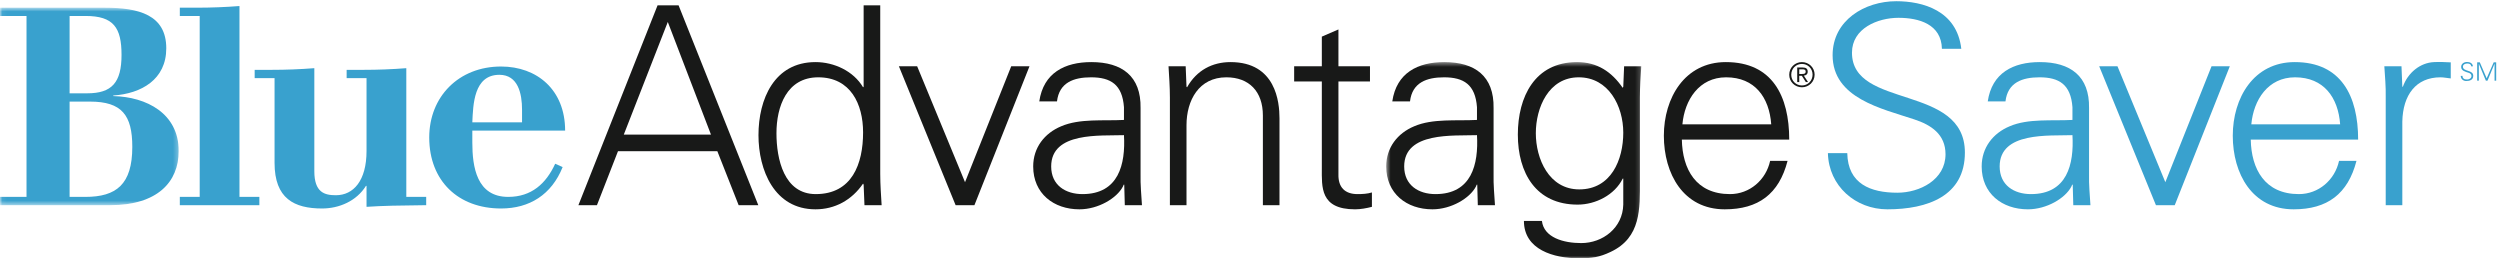 <?xml version="1.0" encoding="UTF-8"?>
<svg width="542px" height="56px" viewBox="0 0 542 56" version="1.1" xmlns="http://www.w3.org/2000/svg" xmlns:xlink="http://www.w3.org/1999/xlink">
    <!-- Generator: Sketch 54.1 (76490) - https://sketchapp.com -->
    <title>Blue Cross NC / Products / BlueAdvantage Saver / CK</title>
    <desc>Created with Sketch.</desc>
    <defs>
        <polygon id="path-1" points="0.06 0.667 38.743 0.667 38.743 43.482 0.06 43.482"></polygon>
        <polygon id="path-3" points="0.529 0.462 55.827 0.462 55.827 43 0.529 43"></polygon>
    </defs>
    <g id="Blue-Cross-NC-/-Products-/-BlueAdvantage-Saver-/-CK" stroke="none" stroke-width="1" fill="none" fill-rule="evenodd">
        <g id="BlueAdvantageSaver-RGB-CK-EPS">
            <g id="Group-3" transform="translate(0, 1)">
                <mask id="mask-2" fill="white">
                    <use xlink:href="#path-1"></use>
                </mask>
                <g id="Clip-2"></g>
                <path d="M15.09,41.686 L18.504,41.686 C25.21,41.686 28.683,38.991 28.683,30.847 C28.683,23.96 26.408,21.026 19.522,21.026 L15.09,21.026 L15.09,41.686 Z M15.09,19.23 L18.923,19.23 C24.252,19.23 26.348,16.895 26.348,10.907 C26.348,4.979 24.611,2.463 18.564,2.463 L15.09,2.463 L15.09,19.23 Z M0,41.686 L5.749,41.686 L5.749,2.463 L0,2.463 L0,0.667 L22.635,0.667 C30.12,0.667 36.048,2.224 36.048,9.47 C36.048,16.236 30.659,19.29 24.551,19.709 L24.551,19.829 C31.797,20.008 38.743,23.602 38.743,31.745 C38.743,38.452 34.132,43.482 23.893,43.482 L0,43.482 L0,41.686 L0,41.686 Z" id="Fill-1" fill="#39A1CE" mask="url(#mask-2)"></path>
            </g>
            <path d="M38.984,42.686 L43.295,42.686 L43.295,3.463 L38.984,3.463 L38.984,1.667 L42.696,1.667 C45.751,1.667 48.864,1.547 51.918,1.308 L51.918,42.686 L56.23,42.686 L56.23,44.482 L38.984,44.482 L38.984,42.686" id="Fill-4" fill="#39A1CE"></path>
            <path d="M88.087,42.686 L92.398,42.686 L92.398,44.482 C86.529,44.542 83.057,44.602 79.464,44.841 L79.464,40.29 L79.344,40.29 C77.308,43.583 73.535,45.2 69.823,45.2 C63.775,45.2 59.524,43.045 59.524,35.32 L59.524,16.937 L55.212,16.937 L55.212,15.141 L58.925,15.141 C61.979,15.141 65.092,15.021 68.146,14.781 L68.146,37.116 C68.146,41.727 70.361,42.326 72.817,42.326 C76.649,42.326 79.464,39.153 79.464,32.745 L79.464,16.937 L75.152,16.937 L75.152,15.141 L78.865,15.141 C81.919,15.141 85.032,15.021 88.087,14.781 L88.087,42.686" id="Fill-5" fill="#39A1CE"></path>
            <path d="M113.178,26.518 L113.178,23.763 C113.178,20.35 112.34,16.218 108.268,16.218 C102.699,16.218 102.579,22.686 102.399,26.518 L113.178,26.518 Z M102.399,28.314 L102.399,30.889 C102.399,36.219 103.357,42.686 110.184,42.686 C115.214,42.686 118.388,39.811 120.363,35.5 L121.981,36.219 C119.585,42.206 114.795,45.2 108.627,45.2 C99.346,45.2 93.058,39.212 93.058,29.811 C93.058,20.949 99.466,14.421 108.627,14.421 C116.411,14.421 122.52,19.452 122.52,28.314 L102.399,28.314 L102.399,28.314 Z" id="Fill-6" fill="#39A1CE"></path>
            <path d="M409.188,45.381 C402.289,45.381 396.469,40.34 396.289,33.201 L400.489,33.201 C400.609,39.86 405.529,41.78 411.348,41.78 C416.209,41.78 421.788,38.961 421.788,33.441 C421.788,29.121 418.668,27.081 415.008,25.881 C407.989,23.541 397.309,21.321 397.309,11.962 C397.309,4.402 404.269,0.263 411.108,0.263 C416.808,0.263 424.248,2.242 425.208,10.582 L421.008,10.582 C420.888,5.242 416.028,3.862 411.588,3.862 C407.088,3.862 401.508,6.142 401.508,11.422 C401.508,23.722 425.988,18.142 425.988,33.081 C425.988,42.501 417.888,45.381 409.188,45.381" id="Fill-7" fill="#39A1CE"></path>
            <path d="M440.307,42.081 C448.167,42.081 449.667,35.601 449.306,29.301 C444.207,29.481 433.527,28.521 433.527,36.081 C433.527,40.161 436.647,42.081 440.307,42.081 Z M449.306,23.241 C448.947,18.321 446.426,16.762 442.167,16.762 C438.387,16.762 435.267,17.901 434.787,21.981 L430.947,21.981 C431.847,15.802 436.467,13.462 442.227,13.462 C448.886,13.462 453.026,16.521 452.906,23.421 L452.906,37.701 C452.846,40.042 453.086,42.44 453.207,44.481 L449.487,44.481 L449.367,40.042 L449.247,40.042 L449.066,40.461 C447.747,42.981 443.727,45.381 439.647,45.381 C434.067,45.381 429.627,41.961 429.627,36.081 C429.627,32.001 432.087,28.881 435.687,27.381 C439.707,25.642 444.926,26.241 449.306,26.001 L449.306,23.241 L449.306,23.241 Z" id="Fill-8" fill="#39A1CE"></path>
            <polyline id="Fill-9" fill="#39A1CE" points="459.065 14.361 469.445 39.5 479.464 14.361 483.424 14.361 471.485 44.481 467.405 44.481 455.105 14.361 459.065 14.361"></polyline>
            <path d="M507.344,26.961 C506.924,21.142 503.804,16.762 497.564,16.762 C491.684,16.762 488.565,21.682 488.085,26.961 L507.344,26.961 Z M487.964,30.261 C488.085,36.681 491.025,42.081 498.404,42.081 C502.665,42.081 506.204,39.02 507.104,34.881 L510.883,34.881 C509.024,42.081 504.524,45.381 497.264,45.381 C488.264,45.381 484.065,37.641 484.065,29.421 C484.065,21.262 488.565,13.462 497.504,13.462 C507.584,13.462 511.244,20.842 511.244,30.261 L487.964,30.261 L487.964,30.261 Z" id="Fill-10" fill="#39A1CE"></path>
            <path d="M520.823,44.481 L517.223,44.481 L517.223,21.142 C517.283,18.802 517.044,16.401 516.923,14.361 L520.643,14.361 L520.823,18.802 L520.943,18.802 C522.023,15.741 524.723,13.582 527.723,13.462 C528.922,13.401 530.123,13.462 531.323,13.521 L531.323,17.002 C530.603,16.941 529.823,16.762 529.103,16.762 C523.763,16.762 520.943,20.602 520.823,26.361 L520.823,44.481" id="Fill-11" fill="#39A1CE"></path>
            <path d="M154.138,29.181 L144.778,4.762 L135.239,29.181 L154.138,29.181 Z M125.399,44.481 L142.559,1.162 L147.118,1.162 L164.398,44.481 L160.138,44.481 L155.519,32.781 L133.98,32.781 L129.419,44.481 L125.399,44.481 L125.399,44.481 Z" id="Fill-12" fill="#181918"></path>
            <path d="M177.397,16.762 C170.557,16.762 168.337,23.121 168.337,28.881 C168.337,34.461 169.957,42.081 176.857,42.081 C184.716,42.081 187.117,35.541 187.117,28.701 C187.117,22.581 184.417,16.762 177.397,16.762 Z M187.236,40.042 L187.117,39.801 C184.657,43.401 180.997,45.381 176.796,45.381 C167.857,45.381 164.437,36.86 164.437,29.301 C164.437,21.501 167.857,13.462 176.796,13.462 C180.817,13.462 185.016,15.382 187.117,18.922 L187.236,18.802 L187.236,1.162 L190.836,1.162 L190.836,37.701 C190.836,40.042 191.016,42.44 191.136,44.481 L187.417,44.481 L187.236,40.042 L187.236,40.042 Z" id="Fill-13" fill="#181918"></path>
            <polyline id="Fill-14" fill="#181918" points="198.836 14.361 209.216 39.5 219.236 14.361 223.196 14.361 211.256 44.481 207.176 44.481 194.877 14.361 198.836 14.361"></polyline>
            <path d="M234.677,42.081 C242.536,42.081 244.036,35.601 243.676,29.301 C238.576,29.481 227.897,28.521 227.897,36.081 C227.897,40.161 231.017,42.081 234.677,42.081 Z M243.676,23.241 C243.316,18.321 240.796,16.762 236.536,16.762 C232.757,16.762 229.637,17.901 229.156,21.981 L225.316,21.981 C226.217,15.802 230.837,13.462 236.597,13.462 C243.256,13.462 247.396,16.521 247.275,23.421 L247.275,37.701 C247.216,40.042 247.456,42.44 247.576,44.481 L243.856,44.481 L243.736,40.042 L243.616,40.042 L243.436,40.461 C242.116,42.981 238.097,45.381 234.017,45.381 C228.437,45.381 223.997,41.961 223.997,36.081 C223.997,32.001 226.457,28.881 230.057,27.381 C234.076,25.642 239.296,26.241 243.676,26.001 L243.676,23.241 L243.676,23.241 Z" id="Fill-15" fill="#181918"></path>
            <path d="M257.234,44.481 L253.634,44.481 L253.634,21.142 C253.634,18.802 253.455,16.401 253.335,14.361 L257.054,14.361 L257.234,18.802 L257.354,18.922 C259.454,15.201 262.874,13.462 266.774,13.462 C276.614,13.462 277.393,22.161 277.393,25.642 L277.393,44.481 L273.793,44.481 L273.793,25.041 C273.793,19.821 270.793,16.762 265.874,16.762 C259.934,16.762 257.234,21.741 257.234,27.142 L257.234,44.481" id="Fill-16" fill="#181918"></path>
            <path d="M286.572,17.661 L280.572,17.661 L280.572,14.361 L286.572,14.361 L286.572,7.942 L290.172,6.382 L290.172,14.361 L297.012,14.361 L297.012,17.661 L290.172,17.661 L290.172,37.82 C290.112,40.581 291.552,42.081 294.312,42.081 C295.392,42.081 296.472,42.02 297.432,41.721 L297.432,44.84 C296.292,45.141 294.972,45.381 293.772,45.381 C286.152,45.381 286.572,40.52 286.572,36.44 L286.572,17.661" id="Fill-17" fill="#181918"></path>
            <g id="Group-21" transform="translate(300, 13)">
                <mask id="mask-4" fill="white">
                    <use xlink:href="#path-3"></use>
                </mask>
                <g id="Clip-19"></g>
                <path d="M11.209,29.081 C19.068,29.081 20.569,22.601 20.209,16.301 C15.108,16.481 4.429,15.521 4.429,23.081 C4.429,27.161 7.549,29.081 11.209,29.081 Z M20.209,10.241 C19.849,5.321 17.328,3.762 13.068,3.762 C9.289,3.762 6.169,4.901 5.689,8.981 L1.849,8.981 C2.749,2.802 7.369,0.462 13.129,0.462 C19.789,0.462 23.928,3.521 23.808,10.421 L23.808,24.701 C23.749,27.042 23.989,29.44 24.109,31.481 L20.389,31.481 L20.269,27.042 L20.149,27.042 L19.968,27.461 C18.648,29.981 14.629,32.381 10.549,32.381 C4.969,32.381 0.529,28.961 0.529,23.081 C0.529,19.001 2.989,15.881 6.589,14.381 C10.608,12.642 15.828,13.241 20.209,13.001 L20.209,10.241 L20.209,10.241 Z" id="Fill-18" fill="#181918" mask="url(#mask-4)"></path>
                <path d="M42.267,3.762 C35.727,3.762 32.967,10.361 32.967,15.881 C32.967,21.4 35.788,28.061 42.387,28.061 C49.287,28.061 51.926,21.641 51.926,15.761 C51.926,10.001 48.747,3.762 42.267,3.762 Z M52.107,1.361 L55.827,1.361 C55.707,3.401 55.527,5.802 55.527,8.142 L55.527,26.202 C55.527,32.2 55.827,38.501 49.167,41.62 C46.767,42.76 45.147,43.001 42.327,43.001 C36.868,43.001 30.387,41.139 30.387,34.901 L34.288,34.901 C34.708,38.501 38.967,39.7 42.807,39.7 C47.487,39.7 51.806,36.401 51.926,31.36 L51.926,25.721 L51.806,25.721 C50.067,29.26 45.927,31.36 42.027,31.36 C32.967,31.36 29.068,24.461 29.068,16.181 C29.068,8.021 32.727,0.462 41.907,0.462 C46.287,0.462 49.407,2.562 51.806,6.041 L51.926,5.802 L52.107,1.361 L52.107,1.361 Z" id="Fill-20" fill="#181918" mask="url(#mask-4)"></path>
            </g>
            <path d="M384.004,26.961 C383.585,21.142 380.464,16.762 374.224,16.762 C368.344,16.762 365.225,21.682 364.745,26.961 L384.004,26.961 Z M364.625,30.261 C364.745,36.681 367.685,42.081 375.064,42.081 C379.324,42.081 382.864,39.02 383.764,34.881 L387.543,34.881 C385.684,42.081 381.184,45.381 373.924,45.381 C364.925,45.381 360.725,37.641 360.725,29.421 C360.725,21.262 365.225,13.462 374.165,13.462 C384.244,13.462 387.904,20.842 387.904,30.261 L364.625,30.261 L364.625,30.261 Z" id="Fill-22" fill="#181918"></path>
            <path d="M390.654,18.527 C391.941,18.527 392.966,17.515 392.966,16.179 C392.966,14.864 391.941,13.858 390.654,13.858 C389.37,13.858 388.343,14.864 388.343,16.207 C388.343,17.515 389.37,18.527 390.654,18.527 Z M390.654,13.462 C392.153,13.462 393.408,14.636 393.408,16.179 C393.408,17.748 392.153,18.923 390.654,18.923 C389.158,18.923 387.904,17.748 387.904,16.207 C387.904,14.636 389.158,13.462 390.654,13.462 Z M390.076,16.039 L390.618,16.039 C391.06,16.039 391.469,16.016 391.469,15.516 C391.469,15.076 391.096,15.026 390.757,15.026 L390.076,15.026 L390.076,16.039 Z M389.636,14.628 L390.793,14.628 C391.55,14.628 391.91,14.908 391.91,15.539 C391.91,16.104 391.543,16.347 391.074,16.398 L391.984,17.792 L391.505,17.792 L390.64,16.435 L390.076,16.435 L390.076,17.792 L389.636,17.792 L389.636,14.628 L389.636,14.628 Z" id="Fill-23" fill="#181918"></path>
            <path d="M534.664,17.565 C534.033,17.565 533.501,17.104 533.483,16.451 L533.867,16.451 C533.878,17.061 534.33,17.236 534.862,17.236 C535.305,17.236 535.816,16.978 535.816,16.473 C535.816,16.078 535.53,15.891 535.196,15.782 C534.554,15.567 533.577,15.364 533.577,14.507 C533.577,13.815 534.213,13.437 534.84,13.437 C535.36,13.437 536.041,13.618 536.13,14.381 L535.746,14.381 C535.735,13.892 535.29,13.767 534.884,13.767 C534.471,13.767 533.961,13.975 533.961,14.458 C533.961,15.583 536.2,15.073 536.2,16.44 C536.2,17.302 535.461,17.565 534.664,17.565" id="Fill-24" fill="#39A1CE"></path>
            <polyline id="Fill-25" fill="#39A1CE" points="537.051 17.483 537.051 13.519 537.624 13.519 539.112 16.973 540.63 13.519 541.174 13.519 541.174 17.483 540.819 17.483 540.819 13.821 540.807 13.821 539.293 17.483 538.935 17.483 537.42 13.837 537.41 13.837 537.41 17.483 537.051 17.483"></polyline>
        </g>
    </g>
</svg>